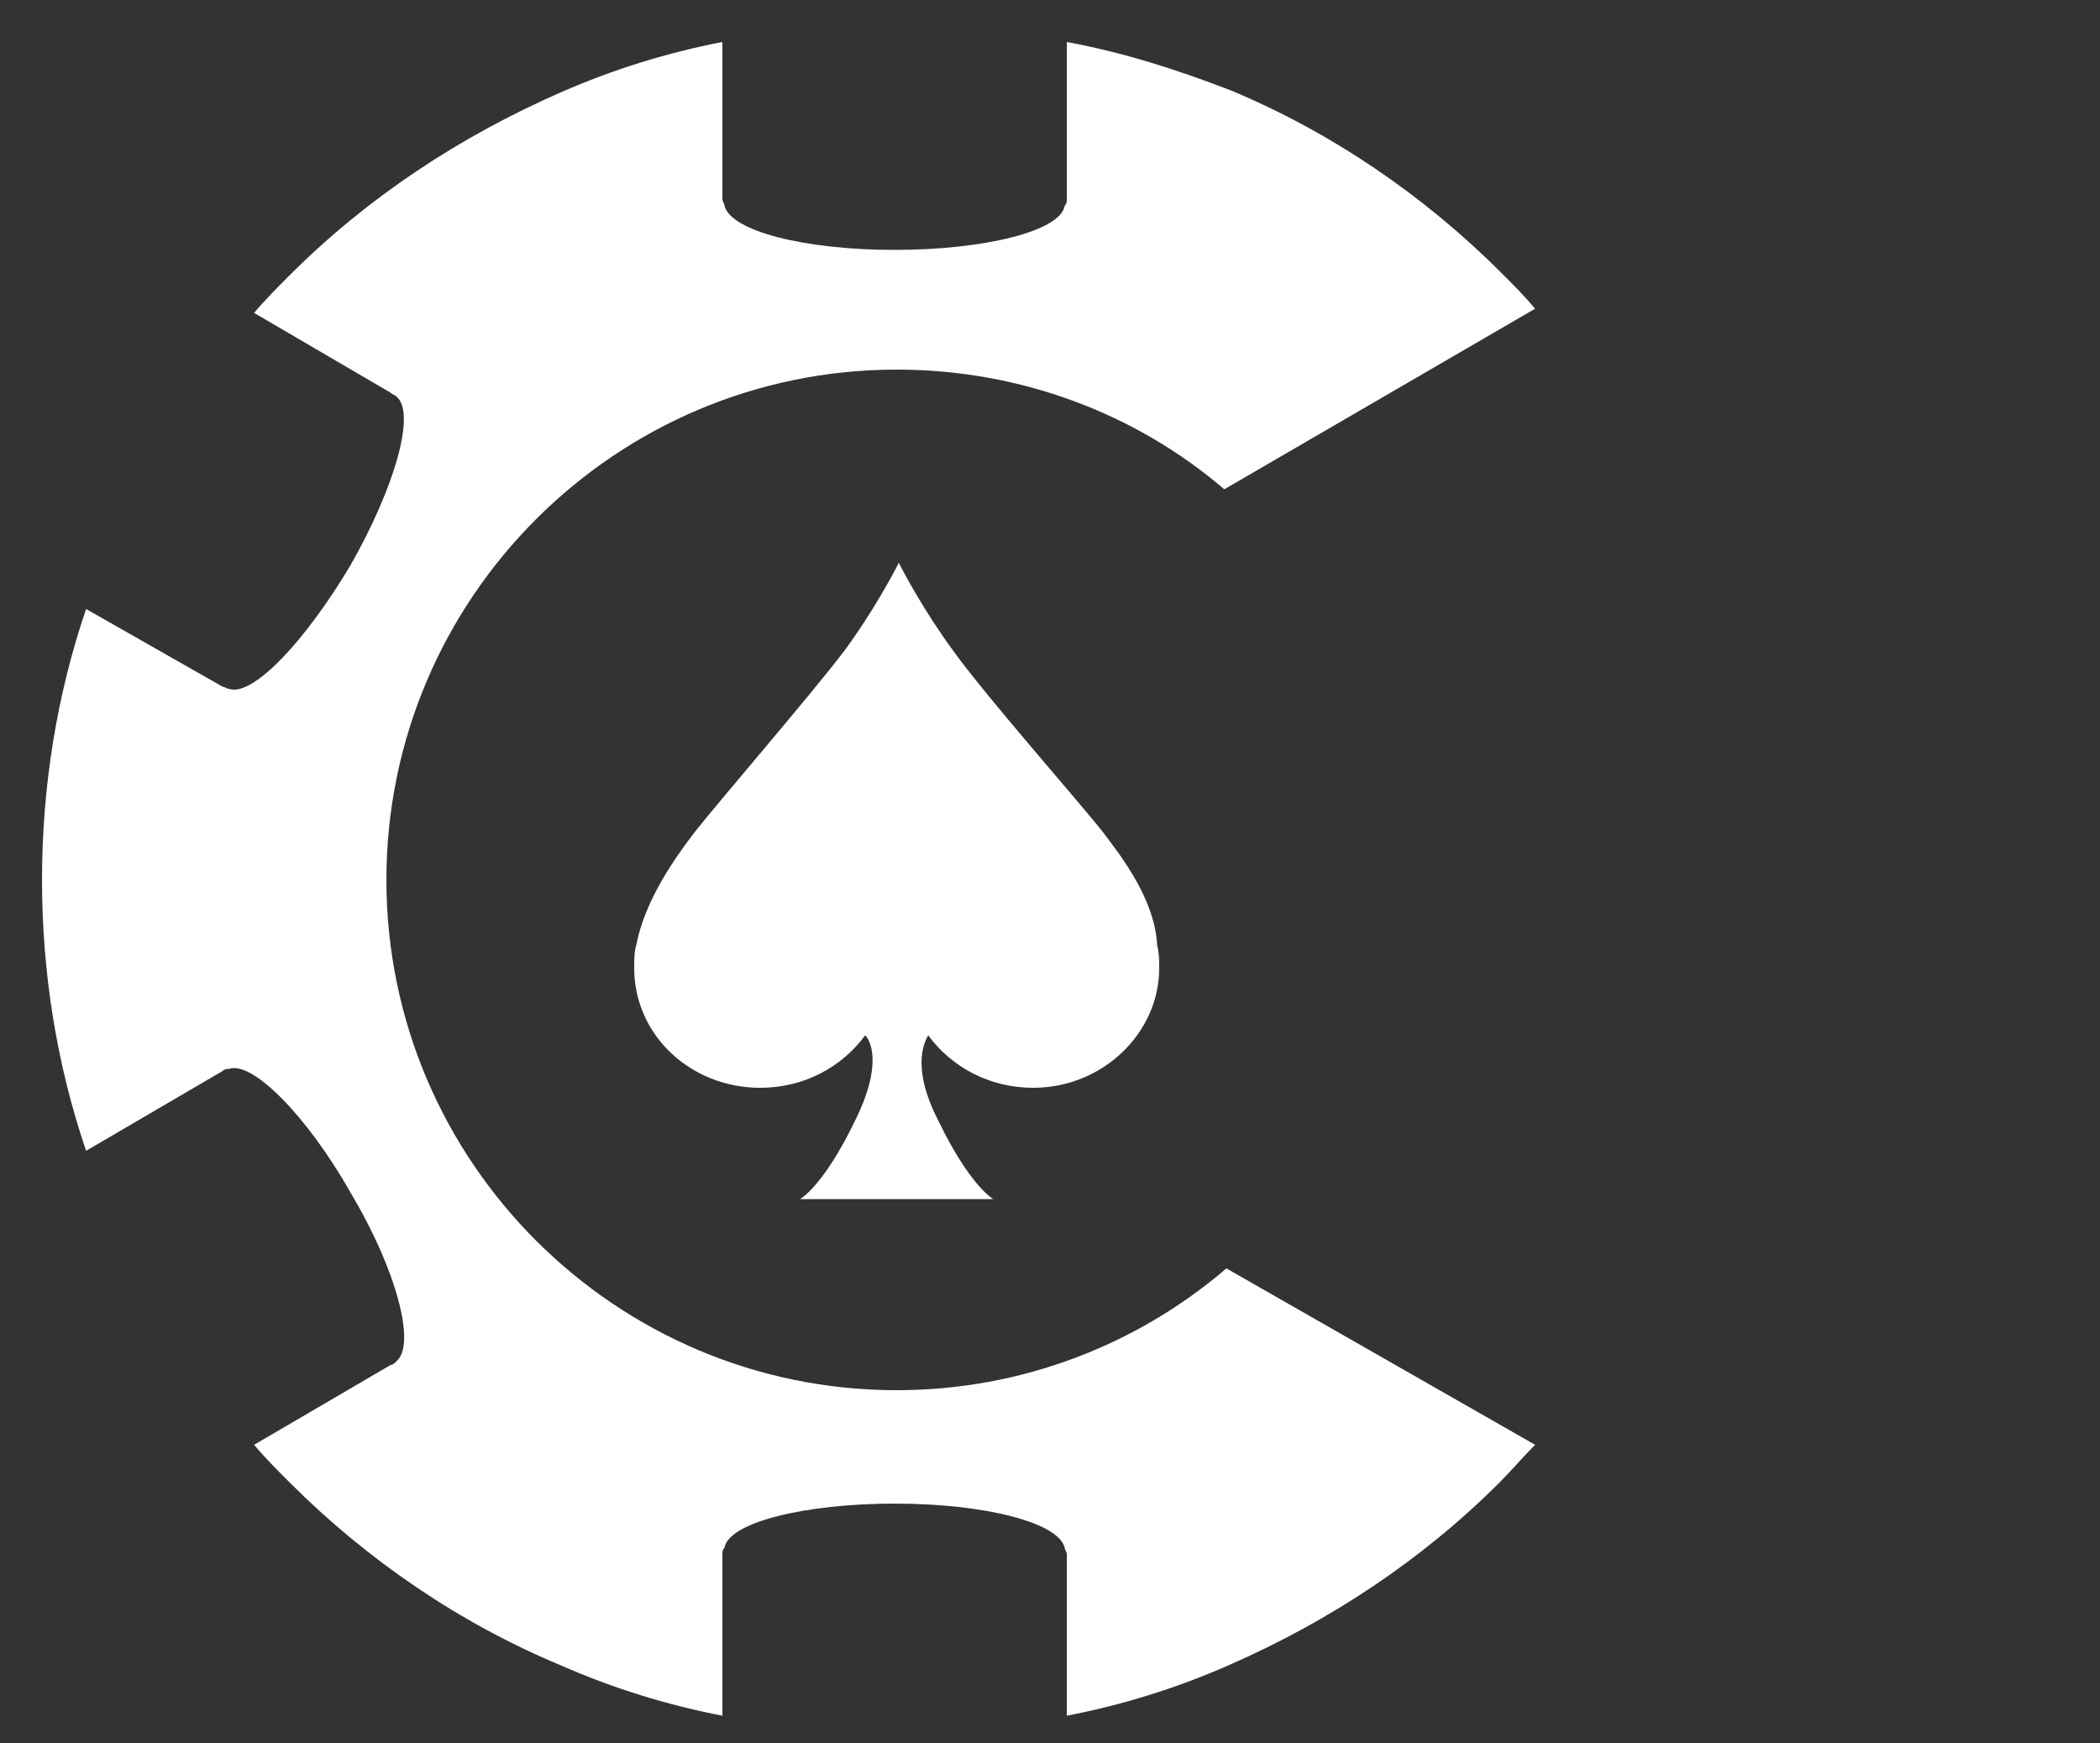 <?xml version="1.0" encoding="utf-8"?>
<!-- Generator: Adobe Illustrator 18.0.0, SVG Export Plug-In . SVG Version: 6.00 Build 0)  -->
<!DOCTYPE svg PUBLIC "-//W3C//DTD SVG 1.1//EN" "http://www.w3.org/Graphics/SVG/1.1/DTD/svg11.dtd">
<svg version="1.1" id="Layer_1" xmlns="http://www.w3.org/2000/svg" xmlns:xlink="http://www.w3.org/1999/xlink" x="0px" y="0px"
	 width="100" height="83" viewBox="0 0 100 83" enable-background="new 0 0 100 83" xml:space="preserve">
<rect x="0" y="0" width="100" height="83" fill="#333333" stroke="none"/>
<g>
	
	
	
	
	<path fill="#ffffff" d="M52.5,39.6c-1.1-1.4-5.6-6.5-7.1-8.6c-1.4-1.9-2.4-3.8-2.6-4.2v-0.1c0,0,0,0,0,0c0,0,0,0,0,0v0.1
		c-0.2,0.4-1.2,2.3-2.6,4.2c-1.6,2.1-6,7.2-7.1,8.6c-1,1.3-2.4,3.3-2.8,5.4c-0.1,0.3-0.1,0.7-0.1,1.1c0,3.2,2.7,5.7,6,5.7
		c2.1,0,3.9-1,5-2.5c0.2,0.2,0.9,1.3-0.5,4.1c-1.5,3.1-2.6,3.7-2.6,3.7h4.6h0h4.6c0,0-1.1-0.6-2.6-3.7c-1.4-2.7-0.6-3.9-0.5-4.1
		c1.1,1.5,2.9,2.5,5,2.5c3.3,0,6-2.6,6-5.7c0-0.4,0-0.7-0.1-1.1C55,42.9,53.5,40.9,52.5,39.6L52.5,39.6z"/>
	<path fill="#ffffff" d="M58.4,60.4c-4.2,3.6-9.7,5.8-15.7,5.8c-13.4,0-24.3-10.9-24.3-24.3c0-13.4,10.9-24.3,24.3-24.3
		c5.9,0,11.4,2.1,15.6,5.7l14.8-8.6c-0.5-0.6-1-1.1-1.6-1.7c-3.7-3.7-8.1-6.7-12.9-8.7C56,3.3,53.5,2.5,50.8,2v7.5
		c0,0.1,0,0.2-0.1,0.3c-0.2,1.2-3.8,2.1-8.1,2.1c-4.3,0-7.8-0.9-8.1-2.1c0-0.1-0.1-0.2-0.1-0.3V2c-2.6,0.5-5.2,1.3-7.7,2.4
		c-4.8,2.1-9.2,5-12.9,8.7c-0.6,0.6-1.2,1.2-1.7,1.8l6.5,3.8c0.1,0.1,0.2,0.1,0.3,0.2c0.9,0.8-0.1,4.3-2.2,8
		c-2.2,3.7-4.7,6.3-5.8,5.9c-0.1,0-0.2-0.1-0.3-0.1L4.1,29C2.7,33.1,2,37.5,2,41.9c0,4.4,0.7,8.8,2.1,12.9l6.5-3.8
		c0.1-0.1,0.2-0.1,0.3-0.1c1.1-0.4,3.7,2.2,5.8,5.9c2.2,3.7,3.1,7.2,2.2,8c-0.1,0.1-0.2,0.2-0.3,0.2l-6.5,3.8
		c0.5,0.6,1.1,1.2,1.7,1.8c3.7,3.7,8.1,6.7,12.9,8.7c2.5,1.1,5.1,1.9,7.7,2.4v-7.7c0-0.1,0-0.2,0.1-0.3c0.2-1.2,3.8-2.1,8.1-2.1
		c4.3,0,7.8,0.9,8.1,2.1c0,0.1,0.1,0.2,0.1,0.3v7.7c2.6-0.5,5.2-1.3,7.7-2.4c4.8-2.1,9.2-5,12.9-8.7c0.6-0.6,1.1-1.2,1.7-1.8
		L58.4,60.4L58.4,60.4z"/>
</g>
</svg>

